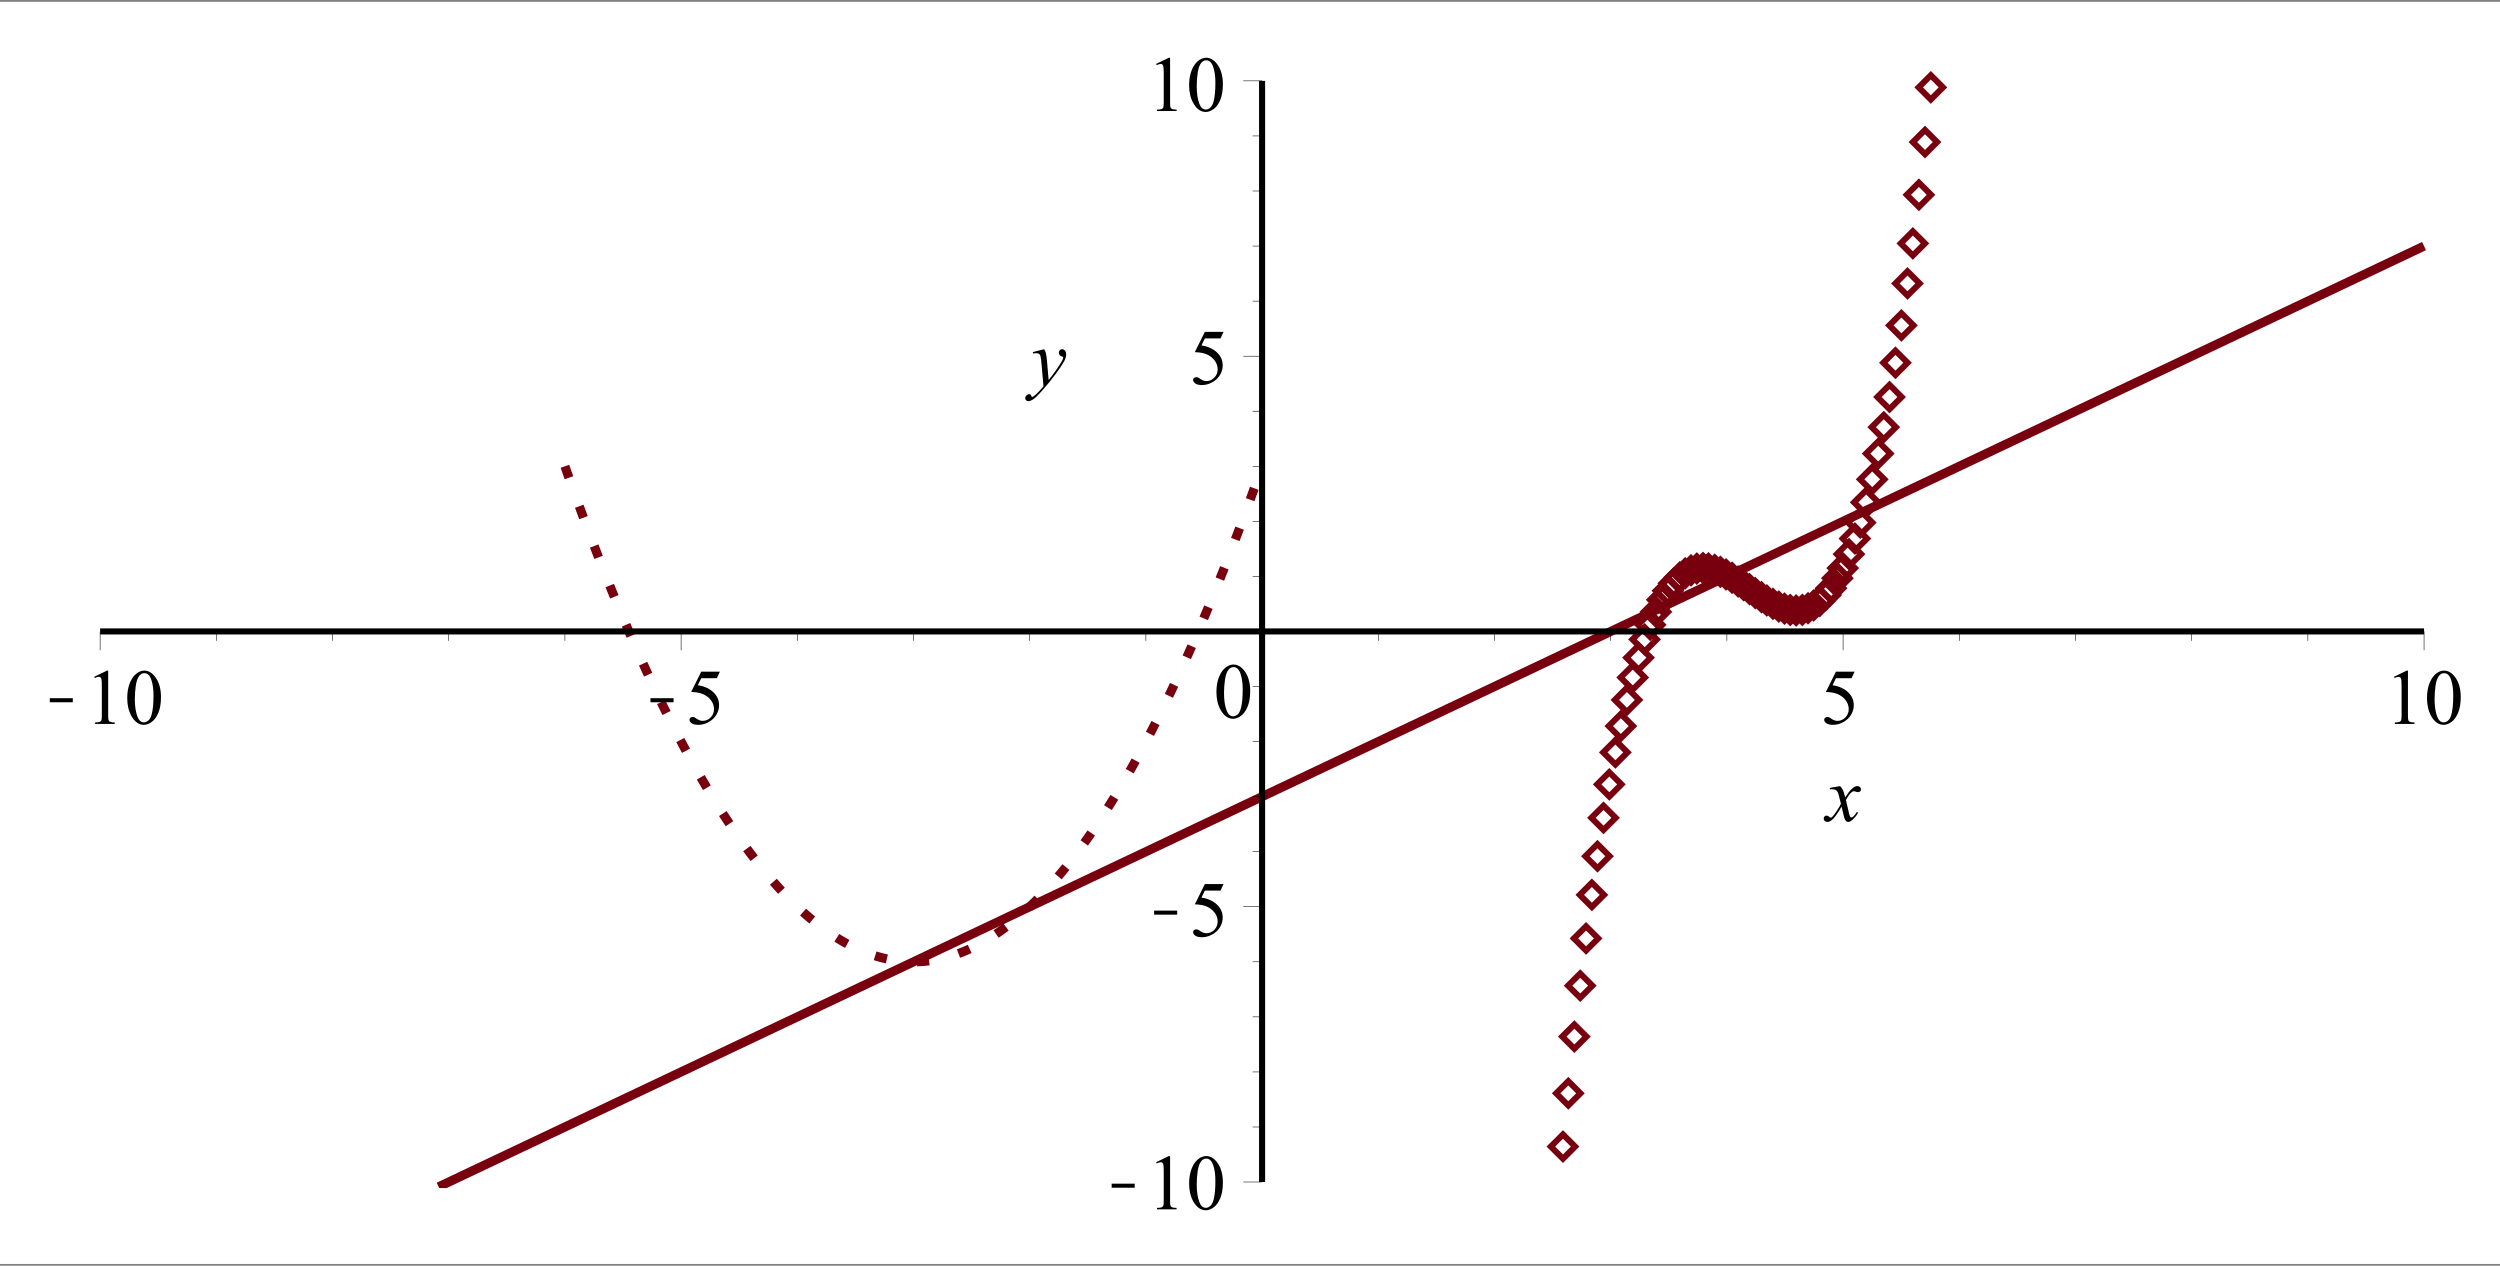 <?xml version="1.0" encoding="UTF-8"?>
<svg xmlns="http://www.w3.org/2000/svg" xmlns:xlink="http://www.w3.org/1999/xlink" width="555pt" height="281pt" viewBox="0 0 555 281" version="1.1">
<rect x="0" y="0" width="555" height="281" fill="#808080" stroke="none"/>
<defs>
<clipPath id="clip1">
  <path d="M 406 7.141 L 451 7.141 L 451 42 L 406 42 Z M 406 7.141 "/>
</clipPath>
<clipPath id="clip2">
  <path d="M 325 232 L 369 232 L 369 273.863 L 325 273.863 Z M 325 232 "/>
</clipPath>
<clipPath id="clip3">
  <path d="M 96 53 L 540 53 L 540 263.758 L 96 263.758 Z M 96 53 "/>
</clipPath>
<clipPath id="clip4">
  <path d="M 11 155 L 16.164 155 L 16.164 156 L 11 156 Z M 11 155 "/>
</clipPath>
<clipPath id="clip5">
  <path d="M 144 155 L 149.527 155 L 149.527 156 L 144 156 Z M 144 155 "/>
</clipPath>
<clipPath id="clip6">
  <path d="M 227 77 L 237 77 L 237 89.312 L 227 89.312 Z M 227 77 "/>
</clipPath>
<clipPath id="clip7">
  <path d="M 246 262 L 251.906 262 L 251.906 264 L 246 264 Z M 246 262 "/>
</clipPath>
<clipPath id="clip8">
  <path d="M 256 202 L 261.336 202 L 261.336 204 L 256 204 Z M 256 202 "/>
</clipPath>
</defs>
<g id="surface1">
<path style=" stroke:none;fill-rule:nonzero;fill:rgb(100%,100%,100%);fill-opacity:1;" d="M 0 0.402 L 555 0.402 L 555 280.598 L 0 280.598 L 0 0.402 "/>
<path style="fill:none;stroke-width:20.206;stroke-linecap:butt;stroke-linejoin:round;stroke:rgb(47.069%,0%,5.489%);stroke-opacity:1;stroke-dasharray:26.942,67.354;stroke-miterlimit:10;" d="M 1254.102 1774.844 L 1262.227 1751.836 L 1269.336 1731.992 L 1277.266 1709.922 L 1285.312 1687.93 L 1293.281 1666.289 L 1300.664 1646.445 L 1308.32 1626.055 L 1316.25 1605.234 L 1324.141 1584.727 L 1332.266 1563.828 L 1339.414 1545.664 L 1347.461 1525.391 L 1355.547 1505.312 L 1363.359 1486.172 L 1370.43 1468.984 L 1378.828 1448.789 L 1385.977 1431.914 L 1394.258 1412.461 L 1401.602 1395.508 L 1409.648 1377.109 L 1417.305 1359.766 L 1425.312 1341.953 L 1432.656 1325.781 L 1440.586 1308.555 L 1448.789 1290.938 L 1455.977 1275.781 L 1463.711 1259.609 L 1471.719 1243.164 L 1479.531 1227.305 L 1487.109 1212.148 L 1495.508 1195.586 L 1503.047 1180.938 L 1511.094 1165.508 L 1518.398 1151.719 L 1526.406 1136.914 L 1533.906 1123.164 L 1541.758 1109.023 L 1549.414 1095.391 L 1557.461 1081.406 L 1565.234 1068.125 L 1573.125 1054.805 L 1581.016 1041.758 L 1588.203 1030.039 L 1596.484 1016.797 L 1603.867 1005.156 L 1611.758 993.008 L 1619.297 981.562 L 1627.695 969.102 L 1634.961 958.516 L 1643.203 946.758 L 1650.703 936.25 L 1658.906 925 L 1665.977 915.469 L 1674.062 904.883 L 1681.836 894.844 L 1689.648 885.039 L 1697.422 875.508 L 1704.844 866.562 L 1712.891 857.109 L 1720.625 848.32 L 1728.672 839.297 L 1736.016 831.367 L 1744.102 822.812 L 1751.836 814.844 L 1759.57 807.109 L 1767.656 799.297 L 1775.078 792.266 L 1782.695 785.312 L 1791.094 777.852 L 1798.711 771.328 L 1806.484 764.883 L 1814.414 758.555 L 1821.68 752.969 L 1829.453 747.188 L 1837.148 741.68 L 1845.391 736.016 L 1852.656 731.25 L 1861.055 725.977 L 1868.594 721.445 L 1876.094 717.148 L 1884.141 712.812 L 1892.227 708.633 L 1899.57 705.078 L 1907.383 701.523 L 1915 698.242 L 1923.281 694.922 L 1930.43 692.266 L 1938.633 689.453 L 1946.367 687.031 L 1953.984 684.844 L 1961.641 682.891 L 1969.453 681.094 L 1977.695 679.453 L 1985.312 678.125 L 1992.773 677.07 L 2000.781 676.172 L 2008.789 675.469 L 2015.938 675.078 L 2024.414 674.805 L 2031.523 674.805 L 2039.844 675.039 L 2047.773 675.508 L 2054.844 676.133 L 2062.812 677.031 L 2070.82 678.164 L 2078.828 679.57 L 2086.211 681.016 L 2093.867 682.773 L 2101.797 684.805 L 2109.688 687.07 L 2117.812 689.609 L 2124.961 692.07 L 2133.008 695.078 L 2141.094 698.32 L 2148.867 701.641 L 2155.977 704.883 L 2164.375 708.984 L 2171.484 712.656 L 2179.805 717.148 L 2187.109 721.328 L 2195.156 726.133 L 2202.852 730.977 L 2210.859 736.211 L 2218.203 741.25 L 2226.133 746.914 L 2234.336 753.047 L 2241.523 758.555 L 2249.258 764.727 L 2257.266 771.367 L 2265.078 778.047 L 2272.617 784.727 L 2281.055 792.422 L 2288.594 799.57 L 2296.641 807.383 L 2303.945 814.688 L 2311.953 822.891 L 2319.453 830.859 L 2327.305 839.375 L 2334.961 847.93 L 2343.008 857.109 L 2350.742 866.172 L 2358.672 875.703 L 2366.523 885.352 L 2373.75 894.414 L 2382.031 905.039 L 2389.414 914.766 L 2397.305 925.352 L 2404.844 935.703 L 2413.242 947.422 L 2420.508 957.812 L 2428.711 969.805 L 2436.211 980.977 L 2444.453 993.398 L 2451.523 1004.336 L 2459.609 1016.992 L 2467.383 1029.492 L 2475.195 1042.188 L 2482.969 1055.039 L 2490.391 1067.578 L 2498.477 1081.406 L 2506.133 1094.805 L 2514.219 1109.102 L 2521.562 1122.305 L 2529.648 1137.07 L 2537.383 1151.445 L 2545.117 1166.055 L 2553.203 1181.484 L 2560.625 1195.938 L 2568.242 1210.938 L 2576.641 1227.773 L 2584.258 1243.203 L 2592.031 1259.219 L 2599.961 1275.742 L 2607.227 1291.133 L 2615 1307.773 L 2622.695 1324.453 L 2630.938 1342.578 L 2638.203 1358.789 L 2646.562 1377.695 L 2654.141 1395 L 2661.641 1412.344 L 2669.688 1431.172 L 2677.773 1450.352 L 2685.117 1468.008 L 2692.93 1486.992 L 2700.547 1505.703 L 2708.789 1526.25 L 2715.977 1544.219 L 2724.18 1565.117 L 2731.875 1584.961 L 2739.531 1604.805 L 2747.188 1624.922 L 2754.961 1645.664 L 2763.242 1667.891 L 2770.859 1688.477 L 2778.32 1708.984 L 2786.328 1731.172 L 2794.336 1753.555 L 2801.836 1774.844 " transform="matrix(0.1,0,0,-0.1,0,281)"/>
<path style="fill:none;stroke-width:13.471;stroke-linecap:square;stroke-linejoin:miter;stroke:rgb(47.069%,0%,5.489%);stroke-opacity:1;stroke-miterlimit:10;" d="M 4246.484 2494.609 L 4273.438 2521.562 L 4300.352 2494.609 L 4273.438 2467.656 Z M 4246.484 2494.609 " transform="matrix(0.1,0,0,-0.1,0,281)"/>
<g clip-path="url(#clip1)" clip-rule="nonzero">
<path style="fill:none;stroke-width:13.471;stroke-linecap:square;stroke-linejoin:miter;stroke:rgb(47.069%,0%,5.489%);stroke-opacity:1;stroke-miterlimit:10;" d="M 4259.453 2616.016 L 4286.406 2642.969 L 4313.359 2616.016 L 4286.406 2589.062 Z M 4259.453 2616.016 " transform="matrix(0.1,0,0,-0.1,0,281)"/>
</g>
<path style="fill:none;stroke-width:13.471;stroke-linecap:square;stroke-linejoin:miter;stroke:rgb(47.069%,0%,5.489%);stroke-opacity:1;stroke-miterlimit:10;" d="M 4233.008 2377.539 L 4259.961 2404.453 L 4286.875 2377.539 L 4259.961 2350.586 Z M 4233.008 2377.539 " transform="matrix(0.1,0,0,-0.1,0,281)"/>
<path style="fill:none;stroke-width:13.471;stroke-linecap:square;stroke-linejoin:miter;stroke:rgb(47.069%,0%,5.489%);stroke-opacity:1;stroke-miterlimit:10;" d="M 4207.656 2180.742 L 4234.609 2207.695 L 4261.562 2180.742 L 4234.609 2153.828 Z M 4207.656 2180.742 " transform="matrix(0.1,0,0,-0.1,0,281)"/>
<path style="fill:none;stroke-width:13.471;stroke-linecap:square;stroke-linejoin:miter;stroke:rgb(47.069%,0%,5.489%);stroke-opacity:1;stroke-miterlimit:10;" d="M 4219.609 2269.609 L 4246.523 2296.523 L 4273.477 2269.609 L 4246.523 2242.656 Z M 4219.609 2269.609 " transform="matrix(0.1,0,0,-0.1,0,281)"/>
<path style="fill:none;stroke-width:13.471;stroke-linecap:square;stroke-linejoin:miter;stroke:rgb(47.069%,0%,5.489%);stroke-opacity:1;stroke-miterlimit:10;" d="M 4180.977 2004.648 L 4207.891 2031.602 L 4234.844 2004.648 L 4207.891 1977.695 Z M 4180.977 2004.648 " transform="matrix(0.1,0,0,-0.1,0,281)"/>
<path style="fill:none;stroke-width:13.471;stroke-linecap:square;stroke-linejoin:miter;stroke:rgb(47.069%,0%,5.489%);stroke-opacity:1;stroke-miterlimit:10;" d="M 4142.695 1803.008 L 4169.648 1829.961 L 4196.562 1803.008 L 4169.648 1776.094 Z M 4142.695 1803.008 " transform="matrix(0.1,0,0,-0.1,0,281)"/>
<path style="fill:none;stroke-width:13.471;stroke-linecap:square;stroke-linejoin:miter;stroke:rgb(47.069%,0%,5.489%);stroke-opacity:1;stroke-miterlimit:10;" d="M 4155 1861.719 L 4181.953 1888.672 L 4208.906 1861.719 L 4181.953 1834.805 Z M 4155 1861.719 " transform="matrix(0.1,0,0,-0.1,0,281)"/>
<path style="fill:none;stroke-width:13.471;stroke-linecap:square;stroke-linejoin:miter;stroke:rgb(47.069%,0%,5.489%);stroke-opacity:1;stroke-miterlimit:10;" d="M 4167.773 1928.633 L 4194.727 1955.586 L 4221.641 1928.633 L 4194.727 1901.719 Z M 4167.773 1928.633 " transform="matrix(0.1,0,0,-0.1,0,281)"/>
<path style="fill:none;stroke-width:13.471;stroke-linecap:square;stroke-linejoin:miter;stroke:rgb(47.069%,0%,5.489%);stroke-opacity:1;stroke-miterlimit:10;" d="M 4129.375 1745.898 L 4156.328 1772.852 L 4183.281 1745.898 L 4156.328 1718.984 Z M 4129.375 1745.898 " transform="matrix(0.1,0,0,-0.1,0,281)"/>
<path style="fill:none;stroke-width:13.471;stroke-linecap:square;stroke-linejoin:miter;stroke:rgb(47.069%,0%,5.489%);stroke-opacity:1;stroke-miterlimit:10;" d="M 3960.391 1454.766 L 3987.344 1481.719 L 4014.297 1454.766 L 3987.344 1427.812 Z M 3960.391 1454.766 " transform="matrix(0.1,0,0,-0.1,0,281)"/>
<path style="fill:none;stroke-width:13.471;stroke-linecap:square;stroke-linejoin:miter;stroke:rgb(47.069%,0%,5.489%);stroke-opacity:1;stroke-miterlimit:10;" d="M 3974.219 1456.016 L 4001.133 1482.969 L 4028.086 1456.016 L 4001.133 1429.062 Z M 3974.219 1456.016 " transform="matrix(0.1,0,0,-0.1,0,281)"/>
<path style="fill:none;stroke-width:13.471;stroke-linecap:square;stroke-linejoin:miter;stroke:rgb(47.069%,0%,5.489%);stroke-opacity:1;stroke-miterlimit:10;" d="M 3986.836 1459.688 L 4013.789 1486.602 L 4040.703 1459.688 L 4013.789 1432.734 Z M 3986.836 1459.688 " transform="matrix(0.1,0,0,-0.1,0,281)"/>
<path style="fill:none;stroke-width:13.471;stroke-linecap:square;stroke-linejoin:miter;stroke:rgb(47.069%,0%,5.489%);stroke-opacity:1;stroke-miterlimit:10;" d="M 3999.297 1465.898 L 4026.25 1492.812 L 4053.203 1465.898 L 4026.25 1438.945 Z M 3999.297 1465.898 " transform="matrix(0.1,0,0,-0.1,0,281)"/>
<path style="fill:none;stroke-width:13.471;stroke-linecap:square;stroke-linejoin:miter;stroke:rgb(47.069%,0%,5.489%);stroke-opacity:1;stroke-miterlimit:10;" d="M 3792.344 1540.508 L 3819.297 1567.461 L 3846.211 1540.508 L 3819.297 1513.555 Z M 3792.344 1540.508 " transform="matrix(0.1,0,0,-0.1,0,281)"/>
<path style="fill:none;stroke-width:13.471;stroke-linecap:square;stroke-linejoin:miter;stroke:rgb(47.069%,0%,5.489%);stroke-opacity:1;stroke-miterlimit:10;" d="M 3804.805 1534.766 L 3831.758 1561.68 L 3858.711 1534.766 L 3831.758 1507.812 Z M 3804.805 1534.766 " transform="matrix(0.1,0,0,-0.1,0,281)"/>
<path style="fill:none;stroke-width:13.471;stroke-linecap:square;stroke-linejoin:miter;stroke:rgb(47.069%,0%,5.489%);stroke-opacity:1;stroke-miterlimit:10;" d="M 3818.242 1527.383 L 3845.195 1554.336 L 3872.109 1527.383 L 3845.195 1500.43 Z M 3818.242 1527.383 " transform="matrix(0.1,0,0,-0.1,0,281)"/>
<path style="fill:none;stroke-width:13.471;stroke-linecap:square;stroke-linejoin:miter;stroke:rgb(47.069%,0%,5.489%);stroke-opacity:1;stroke-miterlimit:10;" d="M 3831.719 1519.062 L 3858.633 1546.016 L 3885.586 1519.062 L 3858.633 1492.148 Z M 3831.719 1519.062 " transform="matrix(0.1,0,0,-0.1,0,281)"/>
<path style="fill:none;stroke-width:13.471;stroke-linecap:square;stroke-linejoin:miter;stroke:rgb(47.069%,0%,5.489%);stroke-opacity:1;stroke-miterlimit:10;" d="M 3843.984 1511.016 L 3870.898 1537.93 L 3897.852 1511.016 L 3870.898 1484.062 Z M 3843.984 1511.016 " transform="matrix(0.1,0,0,-0.1,0,281)"/>
<path style="fill:none;stroke-width:13.471;stroke-linecap:square;stroke-linejoin:miter;stroke:rgb(47.069%,0%,5.489%);stroke-opacity:1;stroke-miterlimit:10;" d="M 3856.992 1502.148 L 3883.906 1529.062 L 3910.859 1502.148 L 3883.906 1475.195 Z M 3856.992 1502.148 " transform="matrix(0.1,0,0,-0.1,0,281)"/>
<path style="fill:none;stroke-width:13.471;stroke-linecap:square;stroke-linejoin:miter;stroke:rgb(47.069%,0%,5.489%);stroke-opacity:1;stroke-miterlimit:10;" d="M 3869.688 1493.477 L 3896.641 1520.43 L 3923.555 1493.477 L 3896.641 1466.523 Z M 3869.688 1493.477 " transform="matrix(0.1,0,0,-0.1,0,281)"/>
<path style="fill:none;stroke-width:13.471;stroke-linecap:square;stroke-linejoin:miter;stroke:rgb(47.069%,0%,5.489%);stroke-opacity:1;stroke-miterlimit:10;" d="M 3883.438 1484.414 L 3910.391 1511.328 L 3937.344 1484.414 L 3910.391 1457.461 Z M 3883.438 1484.414 " transform="matrix(0.1,0,0,-0.1,0,281)"/>
<path style="fill:none;stroke-width:13.471;stroke-linecap:square;stroke-linejoin:miter;stroke:rgb(47.069%,0%,5.489%);stroke-opacity:1;stroke-miterlimit:10;" d="M 3895.391 1477.031 L 3922.305 1503.984 L 3949.258 1477.031 L 3922.305 1450.117 Z M 3895.391 1477.031 " transform="matrix(0.1,0,0,-0.1,0,281)"/>
<path style="fill:none;stroke-width:13.471;stroke-linecap:square;stroke-linejoin:miter;stroke:rgb(47.069%,0%,5.489%);stroke-opacity:1;stroke-miterlimit:10;" d="M 3909.062 1469.453 L 3936.016 1496.406 L 3962.93 1469.453 L 3936.016 1442.539 Z M 3909.062 1469.453 " transform="matrix(0.1,0,0,-0.1,0,281)"/>
<path style="fill:none;stroke-width:13.471;stroke-linecap:square;stroke-linejoin:miter;stroke:rgb(47.069%,0%,5.489%);stroke-opacity:1;stroke-miterlimit:10;" d="M 3921.914 1463.438 L 3948.867 1490.391 L 3975.82 1463.438 L 3948.867 1436.523 Z M 3921.914 1463.438 " transform="matrix(0.1,0,0,-0.1,0,281)"/>
<path style="fill:none;stroke-width:13.471;stroke-linecap:square;stroke-linejoin:miter;stroke:rgb(47.069%,0%,5.489%);stroke-opacity:1;stroke-miterlimit:10;" d="M 3934.688 1458.867 L 3961.602 1485.781 L 3988.555 1458.867 L 3961.602 1431.914 Z M 3934.688 1458.867 " transform="matrix(0.1,0,0,-0.1,0,281)"/>
<path style="fill:none;stroke-width:13.471;stroke-linecap:square;stroke-linejoin:miter;stroke:rgb(47.069%,0%,5.489%);stroke-opacity:1;stroke-miterlimit:10;" d="M 3947.422 1455.859 L 3974.336 1482.812 L 4001.289 1455.859 L 3974.336 1428.945 Z M 3947.422 1455.859 " transform="matrix(0.1,0,0,-0.1,0,281)"/>
<path style="fill:none;stroke-width:13.471;stroke-linecap:square;stroke-linejoin:miter;stroke:rgb(47.069%,0%,5.489%);stroke-opacity:1;stroke-miterlimit:10;" d="M 4012.656 1475.664 L 4039.609 1502.617 L 4066.523 1475.664 L 4039.609 1448.711 Z M 4012.656 1475.664 " transform="matrix(0.1,0,0,-0.1,0,281)"/>
<path style="fill:none;stroke-width:13.471;stroke-linecap:square;stroke-linejoin:miter;stroke:rgb(47.069%,0%,5.489%);stroke-opacity:1;stroke-miterlimit:10;" d="M 4025.977 1488.945 L 4052.891 1515.898 L 4079.844 1488.945 L 4052.891 1461.992 Z M 4025.977 1488.945 " transform="matrix(0.1,0,0,-0.1,0,281)"/>
<path style="fill:none;stroke-width:13.471;stroke-linecap:square;stroke-linejoin:miter;stroke:rgb(47.069%,0%,5.489%);stroke-opacity:1;stroke-miterlimit:10;" d="M 4037.891 1504.102 L 4064.844 1531.055 L 4091.797 1504.102 L 4064.844 1477.188 Z M 4037.891 1504.102 " transform="matrix(0.1,0,0,-0.1,0,281)"/>
<path style="fill:none;stroke-width:13.471;stroke-linecap:square;stroke-linejoin:miter;stroke:rgb(47.069%,0%,5.489%);stroke-opacity:1;stroke-miterlimit:10;" d="M 4052.031 1526.367 L 4078.984 1553.32 L 4105.938 1526.367 L 4078.984 1499.453 Z M 4052.031 1526.367 " transform="matrix(0.1,0,0,-0.1,0,281)"/>
<path style="fill:none;stroke-width:13.471;stroke-linecap:square;stroke-linejoin:miter;stroke:rgb(47.069%,0%,5.489%);stroke-opacity:1;stroke-miterlimit:10;" d="M 3714.141 1537.227 L 3741.094 1564.141 L 3768.047 1537.227 L 3741.094 1510.273 Z M 3714.141 1537.227 " transform="matrix(0.1,0,0,-0.1,0,281)"/>
<path style="fill:none;stroke-width:13.471;stroke-linecap:square;stroke-linejoin:miter;stroke:rgb(47.069%,0%,5.489%);stroke-opacity:1;stroke-miterlimit:10;" d="M 3663.164 1478.477 L 3690.117 1505.391 L 3717.07 1478.477 L 3690.117 1451.523 Z M 3663.164 1478.477 " transform="matrix(0.1,0,0,-0.1,0,281)"/>
<path style="fill:none;stroke-width:13.471;stroke-linecap:square;stroke-linejoin:miter;stroke:rgb(47.069%,0%,5.489%);stroke-opacity:1;stroke-miterlimit:10;" d="M 3675.859 1498.477 L 3702.812 1525.391 L 3729.766 1498.477 L 3702.812 1471.523 Z M 3675.859 1498.477 " transform="matrix(0.1,0,0,-0.1,0,281)"/>
<path style="fill:none;stroke-width:13.471;stroke-linecap:square;stroke-linejoin:miter;stroke:rgb(47.069%,0%,5.489%);stroke-opacity:1;stroke-miterlimit:10;" d="M 3688.828 1515.039 L 3715.781 1541.992 L 3742.734 1515.039 L 3715.781 1488.125 Z M 3688.828 1515.039 " transform="matrix(0.1,0,0,-0.1,0,281)"/>
<path style="fill:none;stroke-width:13.471;stroke-linecap:square;stroke-linejoin:miter;stroke:rgb(47.069%,0%,5.489%);stroke-opacity:1;stroke-miterlimit:10;" d="M 3702.031 1528.203 L 3728.984 1555.156 L 3755.938 1528.203 L 3728.984 1501.25 Z M 3702.031 1528.203 " transform="matrix(0.1,0,0,-0.1,0,281)"/>
<path style="fill:none;stroke-width:13.471;stroke-linecap:square;stroke-linejoin:miter;stroke:rgb(47.069%,0%,5.489%);stroke-opacity:1;stroke-miterlimit:10;" d="M 3727.109 1543.867 L 3754.023 1570.781 L 3780.977 1543.867 L 3754.023 1516.914 Z M 3727.109 1543.867 " transform="matrix(0.1,0,0,-0.1,0,281)"/>
<path style="fill:none;stroke-width:13.471;stroke-linecap:square;stroke-linejoin:miter;stroke:rgb(47.069%,0%,5.489%);stroke-opacity:1;stroke-miterlimit:10;" d="M 3739.922 1547.695 L 3766.875 1574.648 L 3793.789 1547.695 L 3766.875 1520.742 Z M 3739.922 1547.695 " transform="matrix(0.1,0,0,-0.1,0,281)"/>
<path style="fill:none;stroke-width:13.471;stroke-linecap:square;stroke-linejoin:miter;stroke:rgb(47.069%,0%,5.489%);stroke-opacity:1;stroke-miterlimit:10;" d="M 3753.633 1549.062 L 3780.586 1576.016 L 3807.539 1549.062 L 3780.586 1522.109 Z M 3753.633 1549.062 " transform="matrix(0.1,0,0,-0.1,0,281)"/>
<path style="fill:none;stroke-width:13.471;stroke-linecap:square;stroke-linejoin:miter;stroke:rgb(47.069%,0%,5.489%);stroke-opacity:1;stroke-miterlimit:10;" d="M 3765.742 1548.164 L 3792.695 1575.117 L 3819.648 1548.164 L 3792.695 1521.211 Z M 3765.742 1548.164 " transform="matrix(0.1,0,0,-0.1,0,281)"/>
<path style="fill:none;stroke-width:13.471;stroke-linecap:square;stroke-linejoin:miter;stroke:rgb(47.069%,0%,5.489%);stroke-opacity:1;stroke-miterlimit:10;" d="M 3779.727 1545.039 L 3806.68 1571.953 L 3833.633 1545.039 L 3806.68 1518.086 Z M 3779.727 1545.039 " transform="matrix(0.1,0,0,-0.1,0,281)"/>
<path style="fill:none;stroke-width:13.471;stroke-linecap:square;stroke-linejoin:miter;stroke:rgb(47.069%,0%,5.489%);stroke-opacity:1;stroke-miterlimit:10;" d="M 4063.906 1548.828 L 4090.859 1575.781 L 4117.773 1548.828 L 4090.859 1521.914 Z M 4063.906 1548.828 " transform="matrix(0.1,0,0,-0.1,0,281)"/>
<path style="fill:none;stroke-width:13.471;stroke-linecap:square;stroke-linejoin:miter;stroke:rgb(47.069%,0%,5.489%);stroke-opacity:1;stroke-miterlimit:10;" d="M 4077.734 1579.805 L 4104.688 1606.758 L 4131.641 1579.805 L 4104.688 1552.891 Z M 4077.734 1579.805 " transform="matrix(0.1,0,0,-0.1,0,281)"/>
<path style="fill:none;stroke-width:13.471;stroke-linecap:square;stroke-linejoin:miter;stroke:rgb(47.069%,0%,5.489%);stroke-opacity:1;stroke-miterlimit:10;" d="M 4090.977 1614.453 L 4117.891 1641.406 L 4144.844 1614.453 L 4117.891 1587.5 Z M 4090.977 1614.453 " transform="matrix(0.1,0,0,-0.1,0,281)"/>
<path style="fill:none;stroke-width:13.471;stroke-linecap:square;stroke-linejoin:miter;stroke:rgb(47.069%,0%,5.489%);stroke-opacity:1;stroke-miterlimit:10;" d="M 4102.773 1649.766 L 4129.688 1676.719 L 4156.641 1649.766 L 4129.688 1622.812 Z M 4102.773 1649.766 " transform="matrix(0.1,0,0,-0.1,0,281)"/>
<path style="fill:none;stroke-width:13.471;stroke-linecap:square;stroke-linejoin:miter;stroke:rgb(47.069%,0%,5.489%);stroke-opacity:1;stroke-miterlimit:10;" d="M 4116.016 1694.766 L 4142.969 1721.68 L 4169.922 1694.766 L 4142.969 1667.812 Z M 4116.016 1694.766 " transform="matrix(0.1,0,0,-0.1,0,281)"/>
<path style="fill:none;stroke-width:13.471;stroke-linecap:square;stroke-linejoin:miter;stroke:rgb(47.069%,0%,5.489%);stroke-opacity:1;stroke-miterlimit:10;" d="M 4194.141 2087.617 L 4221.055 2114.57 L 4248.008 2087.617 L 4221.055 2060.664 Z M 4194.141 2087.617 " transform="matrix(0.1,0,0,-0.1,0,281)"/>
<path style="fill:none;stroke-width:13.471;stroke-linecap:square;stroke-linejoin:miter;stroke:rgb(47.069%,0%,5.489%);stroke-opacity:1;stroke-miterlimit:10;" d="M 3597.734 1305.977 L 3624.688 1332.891 L 3651.641 1305.977 L 3624.688 1279.023 Z M 3597.734 1305.977 " transform="matrix(0.1,0,0,-0.1,0,281)"/>
<path style="fill:none;stroke-width:13.471;stroke-linecap:square;stroke-linejoin:miter;stroke:rgb(47.069%,0%,5.489%);stroke-opacity:1;stroke-miterlimit:10;" d="M 3610.625 1350.039 L 3637.578 1376.992 L 3664.492 1350.039 L 3637.578 1323.125 Z M 3610.625 1350.039 " transform="matrix(0.1,0,0,-0.1,0,281)"/>
<path style="fill:none;stroke-width:13.471;stroke-linecap:square;stroke-linejoin:miter;stroke:rgb(47.069%,0%,5.489%);stroke-opacity:1;stroke-miterlimit:10;" d="M 3559.141 1139.727 L 3586.094 1166.68 L 3613.047 1139.727 L 3586.094 1112.773 Z M 3559.141 1139.727 " transform="matrix(0.1,0,0,-0.1,0,281)"/>
<path style="fill:none;stroke-width:13.471;stroke-linecap:square;stroke-linejoin:miter;stroke:rgb(47.069%,0%,5.489%);stroke-opacity:1;stroke-miterlimit:10;" d="M 3571.367 1198.086 L 3598.281 1225.039 L 3625.234 1198.086 L 3598.281 1171.133 Z M 3571.367 1198.086 " transform="matrix(0.1,0,0,-0.1,0,281)"/>
<path style="fill:none;stroke-width:13.471;stroke-linecap:square;stroke-linejoin:miter;stroke:rgb(47.069%,0%,5.489%);stroke-opacity:1;stroke-miterlimit:10;" d="M 3584.844 1256.211 L 3611.758 1283.164 L 3638.711 1256.211 L 3611.758 1229.258 Z M 3584.844 1256.211 " transform="matrix(0.1,0,0,-0.1,0,281)"/>
<path style="fill:none;stroke-width:13.471;stroke-linecap:square;stroke-linejoin:miter;stroke:rgb(47.069%,0%,5.489%);stroke-opacity:1;stroke-miterlimit:10;" d="M 3532.852 994.414 L 3559.805 1021.367 L 3586.758 994.414 L 3559.805 967.461 Z M 3532.852 994.414 " transform="matrix(0.1,0,0,-0.1,0,281)"/>
<path style="fill:none;stroke-width:13.471;stroke-linecap:square;stroke-linejoin:miter;stroke:rgb(47.069%,0%,5.489%);stroke-opacity:1;stroke-miterlimit:10;" d="M 3507.031 823.398 L 3533.945 850.352 L 3560.898 823.398 L 3533.945 796.445 Z M 3507.031 823.398 " transform="matrix(0.1,0,0,-0.1,0,281)"/>
<path style="fill:none;stroke-width:13.471;stroke-linecap:square;stroke-linejoin:miter;stroke:rgb(47.069%,0%,5.489%);stroke-opacity:1;stroke-miterlimit:10;" d="M 3519.453 909.18 L 3546.367 936.133 L 3573.32 909.18 L 3546.367 882.266 Z M 3519.453 909.18 " transform="matrix(0.1,0,0,-0.1,0,281)"/>
<path style="fill:none;stroke-width:13.471;stroke-linecap:square;stroke-linejoin:miter;stroke:rgb(47.069%,0%,5.489%);stroke-opacity:1;stroke-miterlimit:10;" d="M 3545.664 1068.672 L 3572.617 1095.586 L 3599.57 1068.672 L 3572.617 1041.719 Z M 3545.664 1068.672 " transform="matrix(0.1,0,0,-0.1,0,281)"/>
<path style="fill:none;stroke-width:13.471;stroke-linecap:square;stroke-linejoin:miter;stroke:rgb(47.069%,0%,5.489%);stroke-opacity:1;stroke-miterlimit:10;" d="M 3481.094 621.875 L 3508.047 648.789 L 3535 621.875 L 3508.047 594.922 Z M 3481.094 621.875 " transform="matrix(0.1,0,0,-0.1,0,281)"/>
<path style="fill:none;stroke-width:13.471;stroke-linecap:square;stroke-linejoin:miter;stroke:rgb(47.069%,0%,5.489%);stroke-opacity:1;stroke-miterlimit:10;" d="M 3468.125 508.789 L 3495.039 535.742 L 3521.992 508.789 L 3495.039 481.836 Z M 3468.125 508.789 " transform="matrix(0.1,0,0,-0.1,0,281)"/>
<path style="fill:none;stroke-width:13.471;stroke-linecap:square;stroke-linejoin:miter;stroke:rgb(47.069%,0%,5.489%);stroke-opacity:1;stroke-miterlimit:10;" d="M 3454.648 382.852 L 3481.602 409.805 L 3508.555 382.852 L 3481.602 355.898 Z M 3454.648 382.852 " transform="matrix(0.1,0,0,-0.1,0,281)"/>
<g clip-path="url(#clip2)" clip-rule="nonzero">
<path style="fill:none;stroke-width:13.471;stroke-linecap:square;stroke-linejoin:miter;stroke:rgb(47.069%,0%,5.489%);stroke-opacity:1;stroke-miterlimit:10;" d="M 3442.852 264.609 L 3469.805 291.523 L 3496.719 264.609 L 3469.805 237.656 Z M 3442.852 264.609 " transform="matrix(0.1,0,0,-0.1,0,281)"/>
</g>
<path style="fill:none;stroke-width:13.471;stroke-linecap:square;stroke-linejoin:miter;stroke:rgb(47.069%,0%,5.489%);stroke-opacity:1;stroke-miterlimit:10;" d="M 3494.062 726.719 L 3521.016 753.672 L 3547.969 726.719 L 3521.016 699.766 Z M 3494.062 726.719 " transform="matrix(0.1,0,0,-0.1,0,281)"/>
<path style="fill:none;stroke-width:13.471;stroke-linecap:square;stroke-linejoin:miter;stroke:rgb(47.069%,0%,5.489%);stroke-opacity:1;stroke-miterlimit:10;" d="M 3624.062 1390.508 L 3651.016 1417.422 L 3677.969 1390.508 L 3651.016 1363.555 Z M 3624.062 1390.508 " transform="matrix(0.1,0,0,-0.1,0,281)"/>
<path style="fill:none;stroke-width:13.471;stroke-linecap:square;stroke-linejoin:miter;stroke:rgb(47.069%,0%,5.489%);stroke-opacity:1;stroke-miterlimit:10;" d="M 3636.484 1422.969 L 3663.438 1449.883 L 3690.352 1422.969 L 3663.438 1396.016 Z M 3636.484 1422.969 " transform="matrix(0.1,0,0,-0.1,0,281)"/>
<path style="fill:none;stroke-width:13.471;stroke-linecap:square;stroke-linejoin:miter;stroke:rgb(47.069%,0%,5.489%);stroke-opacity:1;stroke-miterlimit:10;" d="M 3649.141 1451.719 L 3676.094 1478.633 L 3703.047 1451.719 L 3676.094 1424.766 Z M 3649.141 1451.719 " transform="matrix(0.1,0,0,-0.1,0,281)"/>
<g clip-path="url(#clip3)" clip-rule="nonzero">
<path style="fill:none;stroke-width:20.206;stroke-linecap:butt;stroke-linejoin:round;stroke:rgb(47.069%,0%,5.489%);stroke-opacity:1;stroke-miterlimit:10;" d="M 973.711 175.273 L 5381.406 2263.75 " transform="matrix(0.1,0,0,-0.1,0,281)"/>
</g>
<path style="fill:none;stroke-width:13.471;stroke-linecap:butt;stroke-linejoin:round;stroke:rgb(0%,0%,0%);stroke-opacity:1;stroke-miterlimit:10;" d="M 222.266 1408.164 L 5381.406 1408.164 " transform="matrix(0.1,0,0,-0.1,0,281)"/>
<path style=" stroke:none;fill-rule:nonzero;fill:rgb(0%,0%,0%);fill-opacity:1;" d="M 408.504 174.516 C 408.785 174.809 408.996 175.109 409.137 175.418 C 409.246 175.613 409.414 176.148 409.641 177.02 L 410.398 175.902 C 410.594 175.621 410.836 175.359 411.125 175.113 C 411.41 174.867 411.66 174.695 411.871 174.598 C 412.012 174.539 412.164 174.516 412.336 174.516 C 412.574 174.516 412.766 174.578 412.914 174.715 C 413.059 174.848 413.133 175.004 413.133 175.188 C 413.133 175.41 413.094 175.566 413.008 175.648 C 412.855 175.789 412.672 175.859 412.461 175.859 C 412.336 175.859 412.211 175.832 412.082 175.777 C 411.816 175.691 411.633 175.648 411.535 175.648 C 411.395 175.648 411.234 175.727 411.051 175.883 C 410.699 176.176 410.277 176.754 409.789 177.605 L 410.48 180.531 C 410.594 180.984 410.684 181.254 410.754 181.344 C 410.828 181.434 410.902 181.48 410.988 181.48 C 411.102 181.48 411.238 181.418 411.41 181.289 C 411.719 181.023 411.984 180.68 412.211 180.258 L 412.504 180.406 C 412.137 181.082 411.684 181.641 411.137 182.09 C 410.828 182.344 410.559 182.469 410.336 182.469 C 410.012 182.469 409.762 182.285 409.578 181.922 C 409.449 181.699 409.203 180.742 408.84 179.059 C 407.941 180.602 407.227 181.594 406.695 182.027 C 406.344 182.32 406.004 182.469 405.684 182.469 C 405.461 182.469 405.246 182.387 405.051 182.215 C 404.926 182.09 404.863 181.922 404.863 181.711 C 404.863 181.531 404.926 181.375 405.051 181.25 C 405.18 181.121 405.332 181.059 405.516 181.059 C 405.695 181.059 405.887 181.152 406.086 181.332 C 406.238 181.461 406.355 181.523 406.441 181.523 C 406.496 181.523 406.578 181.48 406.695 181.395 C 406.961 181.172 407.324 180.699 407.789 179.984 C 408.25 179.27 408.555 178.75 408.691 178.43 C 408.344 177.039 408.152 176.309 408.125 176.238 C 408 175.859 407.832 175.594 407.617 175.438 C 407.41 175.285 407.094 175.207 406.672 175.207 C 406.547 175.207 406.398 175.215 406.23 175.23 L 406.23 174.91 L 408.504 174.516 "/>
<path style="fill:none;stroke-width:1.2;stroke-linecap:butt;stroke-linejoin:round;stroke:rgb(0%,0%,0%);stroke-opacity:1;stroke-miterlimit:10;" d="M 222.266 1408.164 L 222.266 1366.406 " transform="matrix(0.1,0,0,-0.1,0,281)"/>
<g clip-path="url(#clip4)" clip-rule="nonzero">
<path style=" stroke:none;fill-rule:nonzero;fill:rgb(0%,0%,0%);fill-opacity:1;" d="M 22.629 155.906 L 11.051 155.906 L 11.051 155 L 22.629 155 L 22.629 155.906 "/>
</g>
<path style=" stroke:none;fill-rule:nonzero;fill:rgb(0%,0%,0%);fill-opacity:1;" d="M 20.922 150.246 L 23.742 148.875 L 24.016 148.875 L 24.016 158.664 C 24.016 159.309 24.043 159.715 24.102 159.875 C 24.156 160.035 24.27 160.156 24.438 160.242 C 24.605 160.328 24.949 160.375 25.469 160.391 L 25.469 160.707 L 21.109 160.707 L 21.109 160.391 C 21.66 160.375 22.012 160.328 22.176 160.242 C 22.336 160.156 22.449 160.047 22.512 159.906 C 22.574 159.766 22.605 159.352 22.605 158.664 L 22.605 152.41 C 22.605 151.559 22.578 151.012 22.523 150.77 C 22.48 150.59 22.406 150.453 22.301 150.371 C 22.195 150.285 22.066 150.246 21.91 150.246 C 21.699 150.246 21.414 150.336 21.047 150.52 Z M 28.246 154.98 C 28.246 153.66 28.445 152.52 28.848 151.559 C 29.246 150.598 29.777 149.887 30.434 149.426 C 30.953 149.059 31.488 148.875 32.035 148.875 C 32.918 148.875 33.711 149.324 34.414 150.223 C 35.297 151.348 35.738 152.867 35.738 154.789 C 35.738 156.137 35.547 157.281 35.16 158.223 C 34.777 159.16 34.281 159.848 33.676 160.273 C 33.074 160.703 32.5 160.914 31.953 160.914 C 30.844 160.914 29.918 160.262 29.172 158.961 C 28.555 157.852 28.246 156.523 28.246 154.98 Z M 29.93 155.191 C 29.93 156.789 30.129 158.098 30.52 159.105 C 30.844 159.949 31.328 160.371 31.973 160.371 C 32.281 160.371 32.602 160.23 32.93 159.961 C 33.262 159.684 33.508 159.219 33.676 158.559 C 33.945 157.59 34.078 156.207 34.078 154.41 C 34.078 153.094 33.938 151.992 33.656 151.109 C 33.461 150.449 33.191 149.984 32.855 149.719 C 32.633 149.535 32.352 149.445 32.016 149.445 C 31.637 149.445 31.293 149.613 30.984 149.949 C 30.578 150.426 30.297 151.176 30.152 152.191 C 30.004 153.207 29.93 154.211 29.93 155.191 "/>
<path style="fill:none;stroke-width:1.2;stroke-linecap:butt;stroke-linejoin:round;stroke:rgb(0%,0%,0%);stroke-opacity:1;stroke-miterlimit:10;" d="M 1512.031 1408.164 L 1512.031 1366.406 " transform="matrix(0.1,0,0,-0.1,0,281)"/>
<g clip-path="url(#clip5)" clip-rule="nonzero">
<path style=" stroke:none;fill-rule:nonzero;fill:rgb(0%,0%,0%);fill-opacity:1;" d="M 155.988 155.906 L 144.41 155.906 L 144.41 155 L 155.988 155 L 155.988 155.906 "/>
</g>
<path style=" stroke:none;fill-rule:nonzero;fill:rgb(0%,0%,0%);fill-opacity:1;" d="M 159.816 149.109 L 159.145 150.559 L 155.672 150.559 L 154.914 152.117 C 156.414 152.344 157.609 152.902 158.492 153.801 C 159.25 154.574 159.629 155.484 159.629 156.539 C 159.629 157.156 159.508 157.723 159.262 158.242 C 159.016 158.762 158.703 159.203 158.324 159.57 C 157.945 159.934 157.523 160.223 157.062 160.434 C 156.414 160.754 155.742 160.914 155.039 160.914 C 154.352 160.914 153.852 160.797 153.535 160.559 C 153.219 160.32 153.062 160.059 153.062 159.777 C 153.062 159.609 153.129 159.469 153.262 159.348 C 153.395 159.23 153.559 159.168 153.758 159.168 C 153.895 159.168 154.023 159.191 154.137 159.23 C 154.246 159.273 154.438 159.395 154.703 159.59 C 155.141 159.883 155.574 160.031 156.008 160.031 C 156.684 160.031 157.27 159.777 157.766 159.273 C 158.266 158.77 158.512 158.152 158.512 157.422 C 158.512 156.719 158.289 156.066 157.84 155.465 C 157.391 154.859 156.773 154.391 155.988 154.055 C 155.355 153.801 154.508 153.652 153.441 153.613 L 155.672 149.109 L 159.816 149.109 "/>
<path style="fill:none;stroke-width:1.2;stroke-linecap:butt;stroke-linejoin:round;stroke:rgb(0%,0%,0%);stroke-opacity:1;stroke-miterlimit:10;" d="M 2801.836 1408.164 L 2801.836 1366.406 " transform="matrix(0.1,0,0,-0.1,0,281)"/>
<path style=" stroke:none;fill-rule:nonzero;fill:rgb(0%,0%,0%);fill-opacity:1;" d="M 270.047 153.633 C 270.047 152.312 270.25 151.176 270.648 150.211 C 271.047 149.254 271.578 148.539 272.238 148.078 C 272.758 147.711 273.289 147.527 273.836 147.527 C 274.723 147.527 275.516 147.98 276.215 148.875 C 277.102 150 277.543 151.523 277.543 153.445 C 277.543 154.789 277.348 155.934 276.965 156.875 C 276.578 157.816 276.082 158.5 275.48 158.926 C 274.875 159.355 274.301 159.57 273.754 159.57 C 272.645 159.57 271.719 158.914 270.977 157.613 C 270.355 156.504 270.047 155.176 270.047 153.633 Z M 271.73 153.844 C 271.73 155.441 271.93 156.746 272.32 157.758 C 272.645 158.602 273.129 159.023 273.773 159.023 C 274.082 159.023 274.402 158.887 274.73 158.613 C 275.062 158.34 275.312 157.871 275.48 157.211 C 275.746 156.242 275.879 154.859 275.879 153.066 C 275.879 151.746 275.738 150.645 275.457 149.762 C 275.262 149.102 274.996 148.637 274.656 148.371 C 274.434 148.188 274.152 148.098 273.816 148.098 C 273.438 148.098 273.094 148.266 272.785 148.602 C 272.379 149.078 272.102 149.828 271.953 150.844 C 271.805 151.859 271.73 152.863 271.73 153.844 "/>
<path style="fill:none;stroke-width:1.2;stroke-linecap:butt;stroke-linejoin:round;stroke:rgb(0%,0%,0%);stroke-opacity:1;stroke-miterlimit:10;" d="M 4091.641 1408.164 L 4091.641 1366.406 " transform="matrix(0.1,0,0,-0.1,0,281)"/>
<path style=" stroke:none;fill-rule:nonzero;fill:rgb(0%,0%,0%);fill-opacity:1;" d="M 411.723 149.109 L 411.051 150.559 L 407.578 150.559 L 406.82 152.117 C 408.32 152.344 409.516 152.902 410.398 153.801 C 411.156 154.574 411.535 155.484 411.535 156.539 C 411.535 157.156 411.41 157.723 411.164 158.242 C 410.922 158.762 410.609 159.203 410.23 159.57 C 409.852 159.934 409.43 160.223 408.965 160.434 C 408.32 160.754 407.648 160.914 406.945 160.914 C 406.258 160.914 405.758 160.797 405.441 160.559 C 405.125 160.32 404.969 160.059 404.969 159.777 C 404.969 159.609 405.035 159.469 405.168 159.348 C 405.301 159.23 405.465 159.168 405.66 159.168 C 405.801 159.168 405.93 159.191 406.039 159.23 C 406.152 159.273 406.344 159.395 406.609 159.59 C 407.043 159.883 407.48 160.031 407.914 160.031 C 408.59 160.031 409.176 159.777 409.672 159.273 C 410.172 158.77 410.418 158.152 410.418 157.422 C 410.418 156.719 410.195 156.066 409.746 155.465 C 409.297 154.859 408.68 154.391 407.895 154.055 C 407.262 153.801 406.41 153.652 405.348 153.613 L 407.578 149.109 L 411.723 149.109 "/>
<path style="fill:none;stroke-width:1.2;stroke-linecap:butt;stroke-linejoin:round;stroke:rgb(0%,0%,0%);stroke-opacity:1;stroke-miterlimit:10;" d="M 5381.406 1408.164 L 5381.406 1366.406 " transform="matrix(0.1,0,0,-0.1,0,281)"/>
<path style=" stroke:none;fill-rule:nonzero;fill:rgb(0%,0%,0%);fill-opacity:1;" d="M 531.469 150.246 L 534.289 148.875 L 534.562 148.875 L 534.562 158.664 C 534.562 159.309 534.59 159.715 534.645 159.875 C 534.703 160.035 534.812 160.156 534.98 160.242 C 535.152 160.328 535.492 160.375 536.016 160.391 L 536.016 160.707 L 531.656 160.707 L 531.656 160.391 C 532.203 160.375 532.559 160.328 532.719 160.242 C 532.883 160.156 532.992 160.047 533.055 159.906 C 533.117 159.766 533.152 159.352 533.152 158.664 L 533.152 152.41 C 533.152 151.559 533.121 151.012 533.066 150.77 C 533.023 150.59 532.949 150.453 532.848 150.371 C 532.742 150.285 532.609 150.246 532.457 150.246 C 532.246 150.246 531.957 150.336 531.594 150.52 Z M 538.793 154.98 C 538.793 153.66 538.992 152.52 539.395 151.559 C 539.789 150.598 540.32 149.887 540.98 149.426 C 541.5 149.059 542.035 148.875 542.582 148.875 C 543.465 148.875 544.258 149.324 544.961 150.223 C 545.844 151.348 546.285 152.867 546.285 154.789 C 546.285 156.137 546.094 157.281 545.707 158.223 C 545.32 159.16 544.824 159.848 544.223 160.273 C 543.621 160.703 543.047 160.914 542.496 160.914 C 541.387 160.914 540.461 160.262 539.719 158.961 C 539.102 157.852 538.793 156.523 538.793 154.98 Z M 540.477 155.191 C 540.477 156.789 540.672 158.098 541.066 159.105 C 541.387 159.949 541.871 160.371 542.52 160.371 C 542.828 160.371 543.145 160.23 543.477 159.961 C 543.805 159.684 544.055 159.219 544.223 158.559 C 544.488 157.59 544.621 156.207 544.621 154.41 C 544.621 153.094 544.48 151.992 544.203 151.109 C 544.004 150.449 543.738 149.984 543.402 149.719 C 543.18 149.535 542.895 149.445 542.559 149.445 C 542.18 149.445 541.84 149.613 541.527 149.949 C 541.121 150.426 540.844 151.176 540.695 152.191 C 540.551 153.207 540.477 154.211 540.477 155.191 "/>
<path style="fill:none;stroke-width:1.2;stroke-linecap:butt;stroke-linejoin:round;stroke:rgb(0%,0%,0%);stroke-opacity:1;stroke-miterlimit:10;" d="M 480.234 1408.164 L 480.234 1387.305 " transform="matrix(0.1,0,0,-0.1,0,281)"/>
<path style="fill:none;stroke-width:1.2;stroke-linecap:butt;stroke-linejoin:round;stroke:rgb(0%,0%,0%);stroke-opacity:1;stroke-miterlimit:10;" d="M 738.203 1408.164 L 738.203 1387.305 " transform="matrix(0.1,0,0,-0.1,0,281)"/>
<path style="fill:none;stroke-width:1.2;stroke-linecap:butt;stroke-linejoin:round;stroke:rgb(0%,0%,0%);stroke-opacity:1;stroke-miterlimit:10;" d="M 996.133 1408.164 L 996.133 1387.305 " transform="matrix(0.1,0,0,-0.1,0,281)"/>
<path style="fill:none;stroke-width:1.2;stroke-linecap:butt;stroke-linejoin:round;stroke:rgb(0%,0%,0%);stroke-opacity:1;stroke-miterlimit:10;" d="M 1254.102 1408.164 L 1254.102 1387.305 " transform="matrix(0.1,0,0,-0.1,0,281)"/>
<path style="fill:none;stroke-width:1.2;stroke-linecap:butt;stroke-linejoin:round;stroke:rgb(0%,0%,0%);stroke-opacity:1;stroke-miterlimit:10;" d="M 1770 1408.164 L 1770 1387.305 " transform="matrix(0.1,0,0,-0.1,0,281)"/>
<path style="fill:none;stroke-width:1.2;stroke-linecap:butt;stroke-linejoin:round;stroke:rgb(0%,0%,0%);stroke-opacity:1;stroke-miterlimit:10;" d="M 2027.969 1408.164 L 2027.969 1387.305 " transform="matrix(0.1,0,0,-0.1,0,281)"/>
<path style="fill:none;stroke-width:1.2;stroke-linecap:butt;stroke-linejoin:round;stroke:rgb(0%,0%,0%);stroke-opacity:1;stroke-miterlimit:10;" d="M 2285.938 1408.164 L 2285.938 1387.305 " transform="matrix(0.1,0,0,-0.1,0,281)"/>
<path style="fill:none;stroke-width:1.2;stroke-linecap:butt;stroke-linejoin:round;stroke:rgb(0%,0%,0%);stroke-opacity:1;stroke-miterlimit:10;" d="M 2543.867 1408.164 L 2543.867 1387.305 " transform="matrix(0.1,0,0,-0.1,0,281)"/>
<path style="fill:none;stroke-width:1.2;stroke-linecap:butt;stroke-linejoin:round;stroke:rgb(0%,0%,0%);stroke-opacity:1;stroke-miterlimit:10;" d="M 3059.805 1408.164 L 3059.805 1387.305 " transform="matrix(0.1,0,0,-0.1,0,281)"/>
<path style="fill:none;stroke-width:1.2;stroke-linecap:butt;stroke-linejoin:round;stroke:rgb(0%,0%,0%);stroke-opacity:1;stroke-miterlimit:10;" d="M 3317.734 1408.164 L 3317.734 1387.305 " transform="matrix(0.1,0,0,-0.1,0,281)"/>
<path style="fill:none;stroke-width:1.2;stroke-linecap:butt;stroke-linejoin:round;stroke:rgb(0%,0%,0%);stroke-opacity:1;stroke-miterlimit:10;" d="M 3575.703 1408.164 L 3575.703 1387.305 " transform="matrix(0.1,0,0,-0.1,0,281)"/>
<path style="fill:none;stroke-width:1.2;stroke-linecap:butt;stroke-linejoin:round;stroke:rgb(0%,0%,0%);stroke-opacity:1;stroke-miterlimit:10;" d="M 3833.672 1408.164 L 3833.672 1387.305 " transform="matrix(0.1,0,0,-0.1,0,281)"/>
<path style="fill:none;stroke-width:1.2;stroke-linecap:butt;stroke-linejoin:round;stroke:rgb(0%,0%,0%);stroke-opacity:1;stroke-miterlimit:10;" d="M 4349.57 1408.164 L 4349.57 1387.305 " transform="matrix(0.1,0,0,-0.1,0,281)"/>
<path style="fill:none;stroke-width:1.2;stroke-linecap:butt;stroke-linejoin:round;stroke:rgb(0%,0%,0%);stroke-opacity:1;stroke-miterlimit:10;" d="M 4607.539 1408.164 L 4607.539 1387.305 " transform="matrix(0.1,0,0,-0.1,0,281)"/>
<path style="fill:none;stroke-width:1.2;stroke-linecap:butt;stroke-linejoin:round;stroke:rgb(0%,0%,0%);stroke-opacity:1;stroke-miterlimit:10;" d="M 4865.508 1408.164 L 4865.508 1387.305 " transform="matrix(0.1,0,0,-0.1,0,281)"/>
<path style="fill:none;stroke-width:1.2;stroke-linecap:butt;stroke-linejoin:round;stroke:rgb(0%,0%,0%);stroke-opacity:1;stroke-miterlimit:10;" d="M 5123.477 1408.164 L 5123.477 1387.305 " transform="matrix(0.1,0,0,-0.1,0,281)"/>
<path style="fill:none;stroke-width:13.471;stroke-linecap:butt;stroke-linejoin:round;stroke:rgb(0%,0%,0%);stroke-opacity:1;stroke-miterlimit:10;" d="M 2801.836 185.898 L 2801.836 2630.43 " transform="matrix(0.1,0,0,-0.1,0,281)"/>
<g clip-path="url(#clip6)" clip-rule="nonzero">
<path style=" stroke:none;fill-rule:nonzero;fill:rgb(0%,0%,0%);fill-opacity:1;" d="M 231.805 77.523 C 232 77.859 232.133 78.172 232.203 78.461 C 232.273 78.746 232.352 79.312 232.434 80.156 L 232.793 84.363 C 233.145 83.957 233.641 83.305 234.285 82.406 C 234.598 81.973 234.98 81.383 235.445 80.641 C 235.727 80.188 235.902 79.875 235.973 79.691 C 236 79.594 236.016 79.496 236.016 79.398 C 236.016 79.34 235.992 79.293 235.949 79.25 C 235.91 79.207 235.801 79.156 235.633 79.102 C 235.465 79.047 235.328 78.949 235.223 78.809 C 235.117 78.668 235.066 78.5 235.066 78.301 C 235.066 78.078 235.133 77.891 235.266 77.746 C 235.398 77.598 235.57 77.523 235.781 77.523 C 236.035 77.523 236.246 77.629 236.422 77.84 C 236.602 78.051 236.688 78.336 236.688 78.703 C 236.688 79.152 236.531 79.668 236.223 80.25 C 235.914 80.832 235.324 81.719 234.445 82.91 C 233.57 84.105 232.508 85.41 231.258 86.828 C 230.398 87.797 229.762 88.41 229.344 88.668 C 228.922 88.93 228.562 89.059 228.27 89.059 C 228.086 89.059 227.926 88.988 227.793 88.848 C 227.66 88.707 227.594 88.555 227.594 88.383 C 227.594 88.16 227.688 87.957 227.879 87.773 C 228.066 87.594 228.27 87.5 228.477 87.5 C 228.59 87.5 228.688 87.527 228.773 87.586 C 228.816 87.613 228.863 87.691 228.922 87.828 C 228.977 87.961 229.023 88.047 229.066 88.09 C 229.094 88.117 229.129 88.133 229.172 88.133 C 229.199 88.133 229.258 88.105 229.344 88.047 C 229.664 87.852 230.027 87.543 230.438 87.121 C 230.98 86.559 231.391 86.105 231.656 85.754 L 231.172 80.344 C 231.102 79.445 230.984 78.898 230.824 78.703 C 230.664 78.508 230.395 78.406 230.016 78.406 C 229.891 78.406 229.672 78.43 229.363 78.473 L 229.297 78.156 L 231.805 77.523 "/>
</g>
<path style="fill:none;stroke-width:1.2;stroke-linecap:butt;stroke-linejoin:round;stroke:rgb(0%,0%,0%);stroke-opacity:1;stroke-miterlimit:10;" d="M 2801.836 185.898 L 2760.078 185.898 " transform="matrix(0.1,0,0,-0.1,0,281)"/>
<g clip-path="url(#clip7)" clip-rule="nonzero">
<path style=" stroke:none;fill-rule:nonzero;fill:rgb(0%,0%,0%);fill-opacity:1;" d="M 258.367 263.672 L 246.789 263.672 L 246.789 262.77 L 258.367 262.77 L 258.367 263.672 "/>
</g>
<path style=" stroke:none;fill-rule:nonzero;fill:rgb(0%,0%,0%);fill-opacity:1;" d="M 256.66 258.012 L 259.484 256.645 L 259.758 256.645 L 259.758 266.43 C 259.758 267.078 259.785 267.48 259.84 267.641 C 259.895 267.801 260.008 267.926 260.176 268.012 C 260.344 268.094 260.688 268.145 261.207 268.156 L 261.207 268.473 L 256.852 268.473 L 256.852 268.156 C 257.398 268.145 257.754 268.094 257.914 268.012 C 258.074 267.926 258.188 267.812 258.25 267.672 C 258.312 267.531 258.348 267.117 258.348 266.43 L 258.348 260.18 C 258.348 259.324 258.316 258.777 258.262 258.539 C 258.219 258.355 258.145 258.223 258.039 258.137 C 257.934 258.055 257.805 258.012 257.652 258.012 C 257.441 258.012 257.152 258.102 256.789 258.285 Z M 263.984 262.746 C 263.984 261.43 264.188 260.289 264.586 259.328 C 264.984 258.367 265.516 257.652 266.176 257.191 C 266.695 256.828 267.23 256.645 267.773 256.645 C 268.66 256.645 269.453 257.094 270.152 257.988 C 271.039 259.113 271.48 260.637 271.48 262.559 C 271.48 263.906 271.285 265.047 270.902 265.988 C 270.516 266.93 270.02 267.613 269.418 268.039 C 268.812 268.469 268.238 268.684 267.691 268.684 C 266.582 268.684 265.656 268.031 264.914 266.727 C 264.297 265.617 263.984 264.289 263.984 262.746 Z M 265.672 262.957 C 265.672 264.559 265.867 265.863 266.262 266.871 C 266.582 267.715 267.066 268.137 267.711 268.137 C 268.02 268.137 268.34 268 268.672 267.727 C 269 267.453 269.25 266.984 269.418 266.328 C 269.684 265.355 269.816 263.977 269.816 262.18 C 269.816 260.859 269.676 259.758 269.395 258.875 C 269.199 258.215 268.934 257.754 268.598 257.484 C 268.371 257.305 268.09 257.211 267.754 257.211 C 267.375 257.211 267.031 257.379 266.723 257.719 C 266.316 258.195 266.039 258.941 265.891 259.957 C 265.742 260.977 265.672 261.977 265.672 262.957 "/>
<path style="fill:none;stroke-width:1.2;stroke-linecap:butt;stroke-linejoin:round;stroke:rgb(0%,0%,0%);stroke-opacity:1;stroke-miterlimit:10;" d="M 2801.836 797.031 L 2760.078 797.031 " transform="matrix(0.1,0,0,-0.1,0,281)"/>
<g clip-path="url(#clip8)" clip-rule="nonzero">
<path style=" stroke:none;fill-rule:nonzero;fill:rgb(0%,0%,0%);fill-opacity:1;" d="M 267.797 203.055 L 256.219 203.055 L 256.219 202.148 L 267.797 202.148 L 267.797 203.055 "/>
</g>
<path style=" stroke:none;fill-rule:nonzero;fill:rgb(0%,0%,0%);fill-opacity:1;" d="M 271.629 196.258 L 270.953 197.707 L 267.48 197.707 L 266.723 199.266 C 268.223 199.488 269.418 200.051 270.301 200.949 C 271.059 201.723 271.438 202.633 271.438 203.688 C 271.438 204.305 271.312 204.871 271.07 205.391 C 270.824 205.91 270.512 206.352 270.133 206.719 C 269.754 207.082 269.332 207.371 268.867 207.578 C 268.223 207.902 267.551 208.066 266.848 208.066 C 266.16 208.066 265.66 207.945 265.344 207.707 C 265.027 207.469 264.871 207.207 264.871 206.926 C 264.871 206.758 264.938 206.613 265.07 206.496 C 265.203 206.375 265.367 206.316 265.566 206.316 C 265.703 206.316 265.832 206.34 265.941 206.379 C 266.059 206.422 266.246 206.543 266.512 206.738 C 266.945 207.031 267.383 207.18 267.816 207.18 C 268.492 207.18 269.078 206.926 269.574 206.422 C 270.074 205.918 270.32 205.301 270.32 204.57 C 270.32 203.867 270.098 203.215 269.648 202.613 C 269.199 202.008 268.582 201.539 267.797 201.203 C 267.164 200.949 266.316 200.801 265.25 200.762 L 267.48 196.258 L 271.629 196.258 "/>
<path style="fill:none;stroke-width:1.2;stroke-linecap:butt;stroke-linejoin:round;stroke:rgb(0%,0%,0%);stroke-opacity:1;stroke-miterlimit:10;" d="M 2801.836 1408.164 L 2760.078 1408.164 " transform="matrix(0.1,0,0,-0.1,0,281)"/>
<path style="fill:none;stroke-width:1.2;stroke-linecap:butt;stroke-linejoin:round;stroke:rgb(0%,0%,0%);stroke-opacity:1;stroke-miterlimit:10;" d="M 2801.836 2019.297 L 2760.078 2019.297 " transform="matrix(0.1,0,0,-0.1,0,281)"/>
<path style=" stroke:none;fill-rule:nonzero;fill:rgb(0%,0%,0%);fill-opacity:1;" d="M 271.629 73.672 L 270.953 75.125 L 267.48 75.125 L 266.723 76.684 C 268.223 76.906 269.418 77.469 270.301 78.367 C 271.059 79.137 271.438 80.051 271.438 81.102 C 271.438 81.719 271.312 82.285 271.07 82.809 C 270.824 83.324 270.512 83.77 270.133 84.133 C 269.754 84.496 269.332 84.785 268.867 84.996 C 268.223 85.316 267.551 85.48 266.848 85.48 C 266.16 85.48 265.66 85.359 265.344 85.121 C 265.027 84.883 264.871 84.625 264.871 84.344 C 264.871 84.176 264.938 84.031 265.07 83.91 C 265.203 83.793 265.367 83.734 265.566 83.734 C 265.703 83.734 265.832 83.754 265.941 83.797 C 266.059 83.84 266.246 83.957 266.512 84.152 C 266.945 84.449 267.383 84.598 267.816 84.598 C 268.492 84.598 269.078 84.344 269.574 83.84 C 270.074 83.332 270.32 82.715 270.32 81.984 C 270.32 81.285 270.098 80.633 269.648 80.027 C 269.199 79.426 268.582 78.953 267.797 78.617 C 267.164 78.367 266.316 78.219 265.25 78.176 L 267.48 73.672 L 271.629 73.672 "/>
<path style="fill:none;stroke-width:1.2;stroke-linecap:butt;stroke-linejoin:round;stroke:rgb(0%,0%,0%);stroke-opacity:1;stroke-miterlimit:10;" d="M 2801.836 2630.43 L 2760.078 2630.43 " transform="matrix(0.1,0,0,-0.1,0,281)"/>
<path style=" stroke:none;fill-rule:nonzero;fill:rgb(0%,0%,0%);fill-opacity:1;" d="M 256.66 14.188 L 259.484 12.82 L 259.758 12.82 L 259.758 22.609 C 259.758 23.254 259.785 23.656 259.84 23.82 C 259.895 23.98 260.008 24.102 260.176 24.188 C 260.344 24.27 260.688 24.32 261.207 24.336 L 261.207 24.648 L 256.852 24.648 L 256.852 24.336 C 257.398 24.32 257.754 24.27 257.914 24.188 C 258.074 24.102 258.188 23.992 258.25 23.852 C 258.312 23.711 258.348 23.297 258.348 22.609 L 258.348 16.355 C 258.348 15.504 258.316 14.953 258.262 14.715 C 258.219 14.531 258.145 14.398 258.039 14.316 C 257.934 14.23 257.805 14.188 257.652 14.188 C 257.441 14.188 257.152 14.281 256.789 14.465 Z M 263.984 18.926 C 263.984 17.605 264.188 16.465 264.586 15.504 C 264.984 14.543 265.516 13.832 266.176 13.367 C 266.695 13.004 267.23 12.82 267.773 12.82 C 268.66 12.82 269.453 13.27 270.152 14.168 C 271.039 15.289 271.48 16.812 271.48 18.734 C 271.48 20.082 271.285 21.227 270.902 22.168 C 270.516 23.105 270.02 23.789 269.418 24.219 C 268.812 24.648 268.238 24.859 267.691 24.859 C 266.582 24.859 265.656 24.207 264.914 22.902 C 264.297 21.797 263.984 20.469 263.984 18.926 Z M 265.672 19.137 C 265.672 20.734 265.867 22.039 266.262 23.051 C 266.582 23.895 267.066 24.312 267.711 24.312 C 268.02 24.312 268.34 24.176 268.672 23.902 C 269 23.629 269.25 23.164 269.418 22.504 C 269.684 21.535 269.816 20.152 269.816 18.355 C 269.816 17.039 269.676 15.938 269.395 15.051 C 269.199 14.395 268.934 13.93 268.598 13.664 C 268.371 13.48 268.09 13.391 267.754 13.391 C 267.375 13.391 267.031 13.559 266.723 13.895 C 266.316 14.371 266.039 15.117 265.891 16.137 C 265.742 17.152 265.672 18.152 265.672 19.137 "/>
<path style="fill:none;stroke-width:1.2;stroke-linecap:butt;stroke-linejoin:round;stroke:rgb(0%,0%,0%);stroke-opacity:1;stroke-miterlimit:10;" d="M 2801.836 308.125 L 2780.938 308.125 " transform="matrix(0.1,0,0,-0.1,0,281)"/>
<path style="fill:none;stroke-width:1.2;stroke-linecap:butt;stroke-linejoin:round;stroke:rgb(0%,0%,0%);stroke-opacity:1;stroke-miterlimit:10;" d="M 2801.836 430.352 L 2780.938 430.352 " transform="matrix(0.1,0,0,-0.1,0,281)"/>
<path style="fill:none;stroke-width:1.2;stroke-linecap:butt;stroke-linejoin:round;stroke:rgb(0%,0%,0%);stroke-opacity:1;stroke-miterlimit:10;" d="M 2801.836 552.578 L 2780.938 552.578 " transform="matrix(0.1,0,0,-0.1,0,281)"/>
<path style="fill:none;stroke-width:1.2;stroke-linecap:butt;stroke-linejoin:round;stroke:rgb(0%,0%,0%);stroke-opacity:1;stroke-miterlimit:10;" d="M 2801.836 674.805 L 2780.938 674.805 " transform="matrix(0.1,0,0,-0.1,0,281)"/>
<path style="fill:none;stroke-width:1.2;stroke-linecap:butt;stroke-linejoin:round;stroke:rgb(0%,0%,0%);stroke-opacity:1;stroke-miterlimit:10;" d="M 2801.836 919.258 L 2780.938 919.258 " transform="matrix(0.1,0,0,-0.1,0,281)"/>
<path style="fill:none;stroke-width:1.2;stroke-linecap:butt;stroke-linejoin:round;stroke:rgb(0%,0%,0%);stroke-opacity:1;stroke-miterlimit:10;" d="M 2801.836 1041.484 L 2780.938 1041.484 " transform="matrix(0.1,0,0,-0.1,0,281)"/>
<path style="fill:none;stroke-width:1.2;stroke-linecap:butt;stroke-linejoin:round;stroke:rgb(0%,0%,0%);stroke-opacity:1;stroke-miterlimit:10;" d="M 2801.836 1163.711 L 2780.938 1163.711 " transform="matrix(0.1,0,0,-0.1,0,281)"/>
<path style="fill:none;stroke-width:1.2;stroke-linecap:butt;stroke-linejoin:round;stroke:rgb(0%,0%,0%);stroke-opacity:1;stroke-miterlimit:10;" d="M 2801.836 1285.938 L 2780.938 1285.938 " transform="matrix(0.1,0,0,-0.1,0,281)"/>
<path style="fill:none;stroke-width:1.2;stroke-linecap:butt;stroke-linejoin:round;stroke:rgb(0%,0%,0%);stroke-opacity:1;stroke-miterlimit:10;" d="M 2801.836 1530.391 L 2780.938 1530.391 " transform="matrix(0.1,0,0,-0.1,0,281)"/>
<path style="fill:none;stroke-width:1.2;stroke-linecap:butt;stroke-linejoin:round;stroke:rgb(0%,0%,0%);stroke-opacity:1;stroke-miterlimit:10;" d="M 2801.836 1652.617 L 2780.938 1652.617 " transform="matrix(0.1,0,0,-0.1,0,281)"/>
<path style="fill:none;stroke-width:1.2;stroke-linecap:butt;stroke-linejoin:round;stroke:rgb(0%,0%,0%);stroke-opacity:1;stroke-miterlimit:10;" d="M 2801.836 1774.844 L 2780.938 1774.844 " transform="matrix(0.1,0,0,-0.1,0,281)"/>
<path style="fill:none;stroke-width:1.2;stroke-linecap:butt;stroke-linejoin:round;stroke:rgb(0%,0%,0%);stroke-opacity:1;stroke-miterlimit:10;" d="M 2801.836 1897.07 L 2780.938 1897.07 " transform="matrix(0.1,0,0,-0.1,0,281)"/>
<path style="fill:none;stroke-width:1.2;stroke-linecap:butt;stroke-linejoin:round;stroke:rgb(0%,0%,0%);stroke-opacity:1;stroke-miterlimit:10;" d="M 2801.836 2141.523 L 2780.938 2141.523 " transform="matrix(0.1,0,0,-0.1,0,281)"/>
<path style="fill:none;stroke-width:1.2;stroke-linecap:butt;stroke-linejoin:round;stroke:rgb(0%,0%,0%);stroke-opacity:1;stroke-miterlimit:10;" d="M 2801.836 2263.75 L 2780.938 2263.75 " transform="matrix(0.1,0,0,-0.1,0,281)"/>
<path style="fill:none;stroke-width:1.2;stroke-linecap:butt;stroke-linejoin:round;stroke:rgb(0%,0%,0%);stroke-opacity:1;stroke-miterlimit:10;" d="M 2801.836 2385.977 L 2780.938 2385.977 " transform="matrix(0.1,0,0,-0.1,0,281)"/>
<path style="fill:none;stroke-width:1.2;stroke-linecap:butt;stroke-linejoin:round;stroke:rgb(0%,0%,0%);stroke-opacity:1;stroke-miterlimit:10;" d="M 2801.836 2508.203 L 2780.938 2508.203 " transform="matrix(0.1,0,0,-0.1,0,281)"/>
</g>
</svg>
